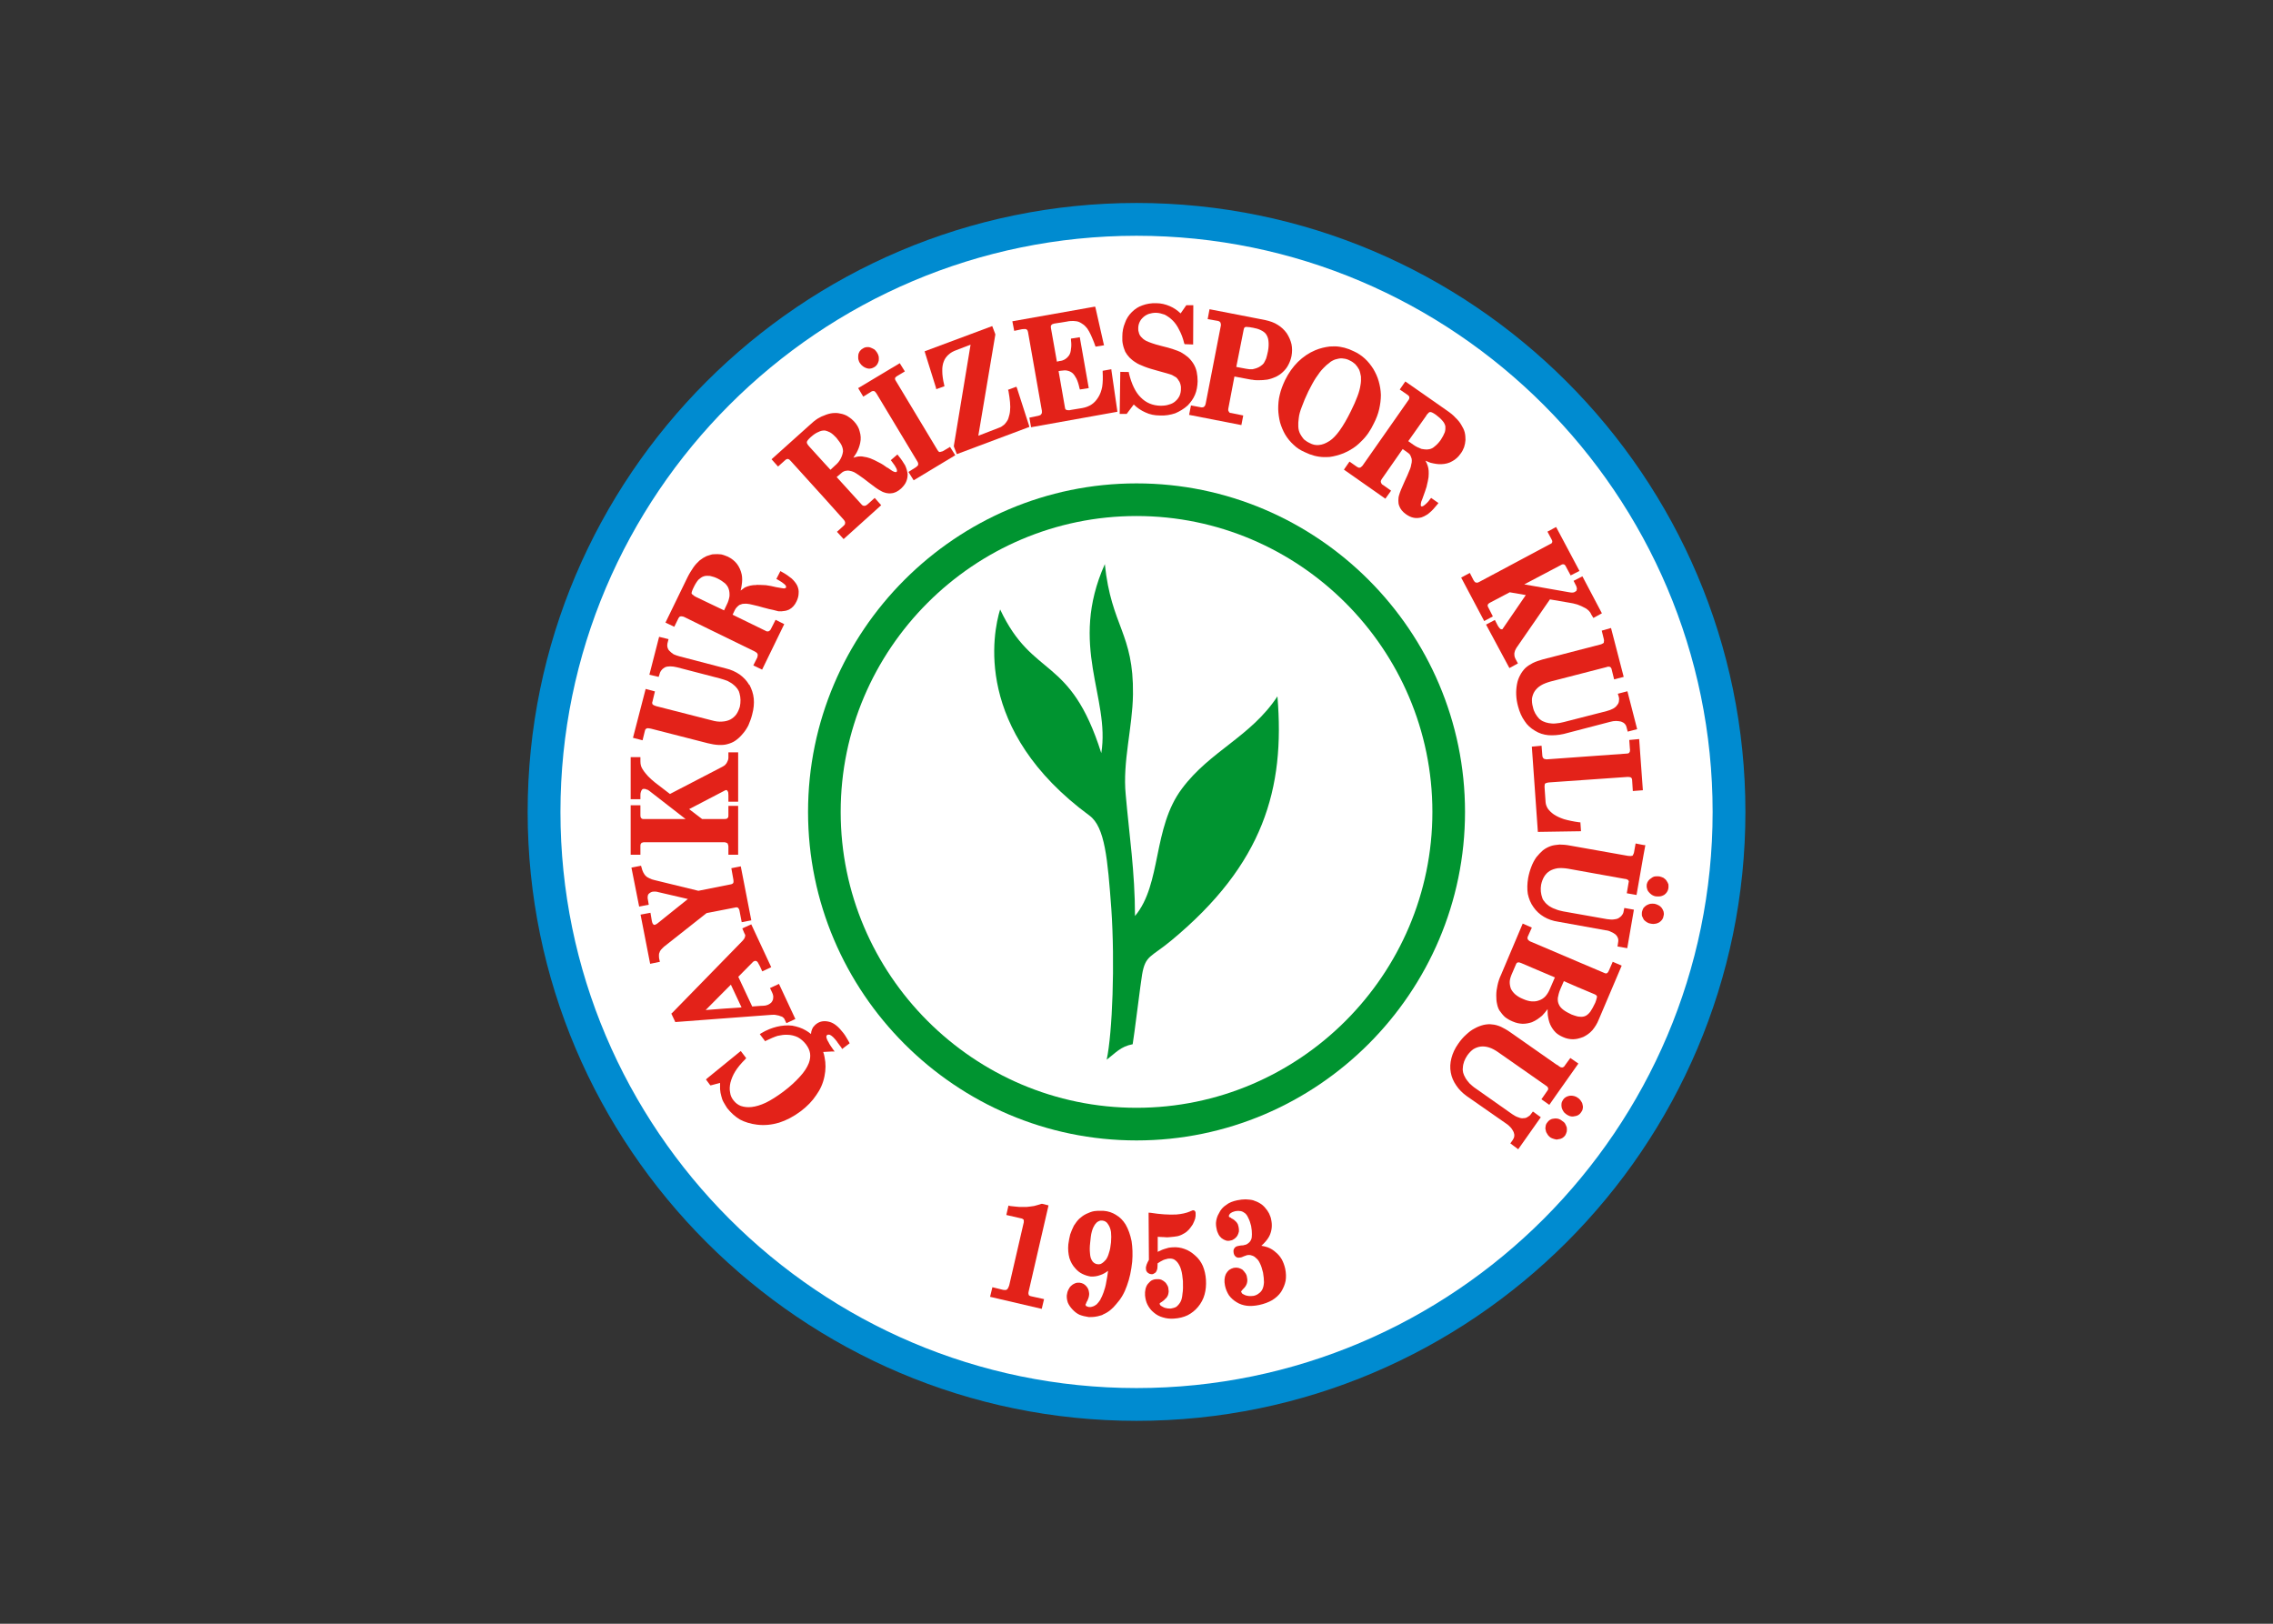 <svg clip-rule="evenodd" fill-rule="evenodd" stroke-linejoin="round" stroke-miterlimit="2" viewBox="0 0 560 400" xmlns="http://www.w3.org/2000/svg"><rect x="0" y="0" width="560" height="400" fill="#333333" stroke="none"/><g fill-rule="nonzero" transform="matrix(.756 0 0 .756 130 50)"><path d="m198.425 396.85c109.267 0 198.425-89.158 198.425-198.425s-89.158-198.425-198.425-198.425c-109.268 0-198.425 89.158-198.425 198.425s89.157 198.425 198.425 198.425z" fill="#008bd0"/><path d="m198.425 386.165c103.42 0 187.74-84.319 187.74-187.74s-84.319-187.74-187.74-187.74-187.74 84.319-187.74 187.74 84.319 187.74 187.74 187.74z" fill="#fff"/><path d="m198.425 305.475c58.917 0 107.049-48.132 107.049-107.05s-48.132-107.05-107.049-107.05-107.05 48.132-107.05 107.049 48.132 107.051 107.05 107.051z" fill="#009430"/><path d="m198.425 294.84c53.071 0 96.415-43.344 96.415-96.416s-43.344-96.415-96.415-96.415c-53.072 0-96.416 43.344-96.416 96.415s43.344 96.416 96.416 96.416z" fill="#fff"/><path d="m197.165 274.125c-3.981.756-5.594 2.873-8.467 5.04 1.864-8.719 2.721-31.45 1.512-49.14-1.21-16.229-2.066-26.661-7.106-30.391-37.901-27.871-31.5-59.522-29.131-67.183 10.685 22.781 22.832 14.717 32.962 46.822 2.974-18.043-10.735-34.978 1.159-61.589 2.117 20.412 9.424 22.428 9.172 42.437-.151 10.886-3.427 21.924-2.369 32.659 1.109 12.802 3.024 25.2 3.024 39.564 8.77-10.433 5.645-28.677 15.322-41.529 9.173-12.298 22.377-16.833 31.097-30.038 2.52 30.088-4.536 54.684-34.625 79.582-6.704 5.544-8.367 4.737-9.476 11.037-.404 2.217-2.671 20.663-3.074 22.729z" fill="#009430"/><g fill="#e32219"><path d="m246.859 347.206c-.252-1.058-.605-2.066-1.108-2.974-.504-.856-1.109-1.613-1.916-2.268-.756-.705-1.613-1.26-2.671-1.663-.655-.202-1.311-.403-2.066-.504.554-.454.957-.907 1.36-1.361.655-.756 1.159-1.512 1.462-2.268.605-1.461.756-3.125.403-4.788-.101-.756-.403-1.411-.706-2.117-.353-.655-.756-1.26-1.26-1.814-.504-.605-1.059-1.108-1.764-1.512-.655-.403-1.311-.655-2.167-.958-.706-.202-1.613-.252-2.47-.302-.806 0-1.764.101-2.721.302-1.412.303-2.672.756-3.579 1.512-1.059.655-1.865 1.613-2.369 2.722-.504.806-.756 1.663-.907 2.52-.151.856-.051 1.764.151 2.621.101.655.353 1.209.605 1.714.252.504.605.907 1.008 1.26.454.353.958.604 1.411.756.504.151.958.151 1.512 0 .454-.051.857-.252 1.26-.555.353-.252.706-.605.958-1.008.202-.403.403-.857.504-1.361.05-.453 0-.957-.101-1.461-.051-.302-.202-.655-.252-.907-.151-.251-.252-.453-.504-.756-.202-.202-.403-.403-.706-.655-.302-.202-.605-.403-1.008-.604v-.101c-.202-.05-.353-.101-.503-.202-.051-.05-.051-.101-.152-.101v-.101s-.05-.05-.05-.101c0-.101 0-.202.05-.303.101-.201.152-.302.353-.554.151-.101.353-.302.706-.454.252-.151.655-.201 1.059-.353.605-.101 1.209-.101 1.713 0s.958.353 1.412.706c.403.353.756.856 1.058 1.563.353.655.655 1.563.907 2.57.202 1.059.252 1.966.252 2.722 0 .706-.05 1.361-.302 1.814-.202.453-.504.806-.857 1.058-.403.353-.806.555-1.311.605-.151.101-.302.101-.403.101-.252.05-.454.05-.655.05-.403.101-.655.101-.857.151-.353.05-.554.151-.806.252-.202.151-.403.303-.555.555-.151.202-.202.403-.252.655 0 .303 0 .555.05.857.05.252.151.504.252.706.151.202.303.403.504.555s.454.202.655.251c.302 0 .503 0 .756-.05.151 0 .252-.05.454-.101.202-.101.454-.151.706-.302.202-.05.403-.151.605-.202.151-.05.252-.151.403-.151.554-.101 1.109-.101 1.563.101.454.101 1.008.403 1.411.857.554.403.958 1.008 1.311 1.814.403.756.655 1.764.958 2.923.201 1.159.302 2.268.302 3.125-.05.907-.201 1.562-.454 2.167-.252.605-.706 1.109-1.159 1.411-.454.403-1.059.706-1.764.857-.555.05-1.008.101-1.563.05-.454-.05-1.008-.151-1.462-.403-.353-.151-.554-.302-.706-.403-.151-.151-.252-.353-.252-.503-.101-.051-.101-.101-.101-.202 0 0 0-.051.101-.051 0-.05.05-.151.101-.201.151-.151.302-.353.504-.555 1.159-1.059 1.562-2.369 1.209-3.78-.05-.554-.252-1.008-.554-1.411-.252-.403-.605-.756-.958-1.109-.454-.252-.857-.454-1.311-.554-.504-.101-.958-.101-1.512 0-.554.151-1.008.353-1.512.705-.403.353-.705.756-1.008 1.26-.252.554-.403 1.108-.454 1.764-.05.605 0 1.311.151 2.066.252 1.21.706 2.218 1.31 3.175.655.857 1.462 1.613 2.47 2.218.957.604 2.117 1.008 3.326 1.159s2.57.05 4.032-.252c1.663-.353 3.075-.907 4.234-1.563 1.209-.756 2.167-1.613 2.923-2.722.705-1.159 1.209-2.318 1.461-3.578.205-1.209.155-2.57-.148-4.031z"/><path d="m220.046 346.399c-.604-1.361-1.411-2.47-2.52-3.427-1.058-.958-2.217-1.713-3.427-2.117-1.209-.454-2.52-.655-3.88-.555-.454 0-.857.101-1.361.151-.454.151-.857.252-1.361.403s-1.008.353-1.461.604c-.202.05-.504.202-.706.353v-4.939c.706.05 1.31.101 1.915.101.807.101 1.512.101 2.167 0 .958-.051 1.764-.202 2.419-.303.857-.202 1.512-.554 2.117-.907.554-.302 1.109-.756 1.563-1.26s.857-1.109 1.26-1.714c.353-.655.554-1.31.755-1.814.151-.605.202-1.209.151-1.764 0-.302-.05-.504-.151-.605-.201-.302-.403-.403-.755-.353-.051 0-.151 0-.403.151-.101 0-.303.101-.605.252-.504.201-1.209.454-1.965.604-.706.151-1.613.303-2.419.353-1.209.051-2.57.051-3.931-.05-1.411-.101-2.923-.252-4.385-.504l-.706-.05v.604l.101 14.768c-.353.604-.554 1.058-.756 1.563-.151.554-.302.958-.202 1.36 0 .252.05.454.101.655.151.303.303.403.403.605h.101c.353.353.806.504 1.36.504.303 0 .605-.151.857-.353.303-.151.504-.403.605-.655.151-.353.302-.706.302-1.159.051-.403.051-.807.051-1.361.353-.202.604-.403.856-.555.353-.202.706-.403 1.059-.554.302-.101.655-.252 1.008-.302.252-.101.554-.151.806-.151.605-.05 1.16.051 1.613.252.504.302.958.706 1.31 1.209.454.655.807 1.361 1.059 2.318.302 1.008.403 2.167.554 3.528.051 1.713.051 3.074-.151 4.183-.101 1.159-.303 2.066-.706 2.722-.353.604-.857 1.159-1.311 1.512-.454.252-1.109.454-1.764.555-.554 0-1.059 0-1.562-.151-.454-.05-.958-.302-1.361-.554-.252-.151-.454-.252-.554-.454-.101-.151-.201-.303-.201-.403 0-.101 0-.101.101-.151.101-.151.353-.353.604-.453.403-.303.807-.555 1.059-.907.353-.252.605-.555.756-.857.202-.303.302-.655.353-.958.05-.353.151-.705.05-1.108 0-.504-.101-1.008-.303-1.412-.251-.454-.503-.907-.856-1.209-.403-.353-.807-.604-1.26-.806-.403-.151-.907-.202-1.411-.151-.655 0-1.159.151-1.663.403-.454.252-.856.706-1.26 1.159-.353.454-.605 1.008-.756 1.663s-.202 1.311-.151 2.066c.101 1.059.353 2.167.806 3.024.504.958 1.159 1.865 2.066 2.57.807.706 1.814 1.26 2.923 1.563 1.109.353 2.369.504 3.629.403 1.613-.101 3.125-.454 4.485-1.109 1.26-.655 2.419-1.562 3.377-2.722.958-1.159 1.714-2.52 2.117-4.032.403-1.411.554-3.024.454-4.738-.102-1.661-.454-3.173-1.009-4.534z"/><path d="m194.846 332.841c-.856-1.36-1.865-2.369-3.075-3.074-1.159-.756-2.57-1.26-4.183-1.361h-.908c-.655 0-1.36 0-2.016.101-.907.151-1.764.504-2.621.907-.856.403-1.563.958-2.268 1.563-.655.655-1.21 1.411-1.764 2.268-.454.907-.857 1.865-1.209 2.873-.252 1.008-.454 2.117-.605 3.226-.151 1.663 0 3.074.353 4.435.403 1.26 1.008 2.419 1.965 3.427.655.756 1.411 1.361 2.268 1.764.806.403 1.764.706 2.722.856 1.109.051 2.117-.101 3.175-.503.807-.252 1.663-.756 2.47-1.361-.151 1.311-.353 2.47-.554 3.478-.202 1.36-.554 2.57-.907 3.528-.302.856-.655 1.663-1.008 2.268-.05.101-.05.101-.05.151-.403.605-.806 1.109-1.209 1.512-.403.302-.907.605-1.311.706-.353.151-.756.202-1.159.151-.202 0-.403-.051-.504-.151-.202-.05-.353-.101-.504-.202 0-.05-.05-.101-.05-.202-.101-.05-.101-.101-.101-.202s.101-.202.151-.302c.101-.202.151-.353.202-.555.302-.403.403-.806.554-1.159s.202-.655.252-1.008c.101-.554 0-1.008-.101-1.512-.101-.454-.302-.857-.605-1.26-.302-.403-.655-.706-1.058-.958-.403-.202-.807-.353-1.26-.403-.554-.05-1.109 0-1.563.202-.504.202-.907.454-1.311.857-.403.353-.655.857-.907 1.361s-.353 1.108-.454 1.713c-.05.807.101 1.613.353 2.369.353.807.806 1.462 1.512 2.218.655.706 1.411 1.311 2.268 1.714.908.353 1.916.604 3.024.756 1.311.05 2.621-.101 3.83-.504.353-.05.706-.202.958-.403 1.562-.655 2.923-1.764 4.183-3.327 1.512-1.663 2.671-3.629 3.478-5.998.857-2.318 1.411-4.889 1.714-7.812.202-2.419.101-4.687-.202-6.703-.402-2.016-1.058-3.881-1.965-5.444zm-4.738 5.847c-.151 1.311-.302 2.419-.655 3.377-.252.958-.604 1.713-1.008 2.268-.454.504-.856.908-1.361 1.21-.101.05-.252.101-.403.202-.302.05-.604.151-.957.05-.454 0-.807-.202-1.109-.403-.353-.252-.706-.655-.908-1.159-.252-.454-.403-1.209-.454-2.066-.101-.907-.101-1.965.051-3.276.151-1.411.252-2.722.554-3.73.252-.957.605-1.663.958-2.217.403-.504.706-.907 1.209-1.109.202-.101.403-.202.655-.252h.605c.403.05.756.151 1.109.403.353.201.604.555.857.958.403.605.706 1.411.856 2.369.102.956.102 2.115.001 3.375z"/><path d="m169.747 326.642-2.016-.503h-.302c-.857.302-1.664.503-2.419.705-.806.101-1.613.252-2.369.303h-2.419c-.958-.051-1.915-.202-3.023-.303l-.504-.151-.706 3.075 4.838 1.108c.202 0 .403.101.504.202.151.101.202.151.303.202 0 .101.05.202.05.353v.504l-4.738 20.513c-.151.353-.201.655-.353.856-.101.303-.252.403-.403.504-.05.151-.252.202-.454.202s-.504 0-.807-.051l-3.477-.856-.756 3.125 16.833 3.931.756-3.175-4.334-.958c-.151-.05-.303-.101-.454-.202-.051-.05-.202-.101-.202-.252-.051-.151-.101-.302-.101-.403 0-.151 0-.353.05-.554z"/><path d="m103.824 271.858c-.252-.504-.605-.908-.958-1.412-.756-.958-1.461-1.764-2.218-2.369-.806-.655-1.562-1.059-2.369-1.26-1.613-.403-2.974-.202-4.133.655-.504.353-.806.756-1.159 1.159-.252.403-.454.958-.554 1.411-.051.303-.051.555-.101.756-.504-.403-1.059-.807-1.663-1.159-1.361-.807-2.822-1.26-4.435-1.563-1.663-.202-3.327-.05-5.04.353-1.613.403-3.327 1.058-5.09 2.117l-.454.302 1.764 2.318.303-.202c1.361-.655 2.621-1.209 3.729-1.563 1.159-.252 2.167-.403 3.125-.353 1.31 0 2.52.353 3.478.807 1.008.554 1.865 1.31 2.621 2.268.756 1.008 1.209 1.966 1.361 2.974.151 1.008 0 2.117-.403 3.175-.555 1.411-1.512 2.923-2.923 4.435-1.36 1.512-3.125 3.175-5.342 4.839-2.117 1.562-3.981 2.772-5.746 3.628-1.713.807-3.276 1.26-4.637 1.411-1.311.151-2.47 0-3.528-.353-.907-.353-1.714-.958-2.369-1.814-.604-.756-1.008-1.613-1.109-2.571-.202-.957-.151-2.066.101-3.175.302-1.159.756-2.369 1.563-3.679.807-1.311 1.915-2.621 3.276-3.982l.303-.353-1.764-2.318-.454.353-10.584 8.619-.303.302 1.412 1.915.353-.05 2.823-.756v2.016c.05.807.201 1.562.403 2.268.151.706.403 1.411.756 2.016.353.655.756 1.26 1.16 1.915 1.209 1.512 2.57 2.772 4.183 3.73 1.613.857 3.478 1.411 5.544 1.663 2.369.303 4.838.051 7.207-.655 2.369-.756 4.687-1.965 7.056-3.729 2.066-1.563 3.78-3.326 5.04-5.242 1.311-1.814 2.218-3.83 2.671-6.098.454-2.167.454-4.233.051-6.199-.101-.655-.252-1.159-.454-1.764l2.721-.151h1.008l-.605-.807c-.604-.907-1.109-1.563-1.411-2.268-.353-.504-.555-1.059-.655-1.411v-.05c-.05-.202-.05-.353 0-.555 0-.05.101-.201.202-.252.151-.101.202-.151.403-.151s.302 0 .504.05c.353.151.655.403 1.059.756.403.403.856.907 1.31 1.512v.05l.857 1.159.504.655.252.504 2.47-1.865-.202-.403c-.305-.602-.658-1.105-.91-1.559z"/><path d="m79.48 264.549c.555-.05 1.109-.05 1.664.101.454.05 1.008.202 1.411.403.353.05.605.252.807.454.202.151.353.403.454.706l.504 1.058 2.923-1.36-5.343-11.441-2.923 1.361.655 1.361c.202.403.353.857.403 1.26 0 .403 0 .807-.101 1.159-.152.353-.303.706-.555.958-.302.252-.554.454-.958.655-.202.101-.555.202-.958.302-.454.051-.957.101-1.562.101l-2.722.202-4.536-9.677 4.486-4.536c.151-.151.252-.252.403-.403.151-.05.302-.151.403-.202.101-.05.202-.05.302-.05.101 0 .252.05.403.101.101.101.252.303.454.504v.05c.151.302.353.605.605 1.109l.756 1.663 2.923-1.361-6.501-13.96-2.923 1.31.655 1.563c.151.202.202.403.302.655 0 .151 0 .353-.101.554 0 .151-.101.403-.252.605-.202.302-.403.554-.655.806l-6.048 6.2-16.732 17.136-.303.252 1.311 2.772.353-.05 15.372-1.159zm-21.47-1.562 5.846-5.897 2.369-2.369 3.478 7.409-5.847.403z"/><path d="m67.435 229.623c.302-.101.555-.101.706-.101.202 0 .303.101.403.151s.201.151.252.353c.151.101.202.403.252.655l.706 3.679 3.125-.604-3.427-17.59-3.075.605.655 3.679c.05.252.05.555.05.706 0 .202-.05.302-.101.454-.151.202-.504.403-.958.454l-10.382 2.066-14.263-3.478c-.706-.151-1.26-.353-1.714-.604-.454-.202-.907-.454-1.209-.806-.302-.252-.554-.706-.807-1.16-.202-.403-.403-.958-.554-1.612l-.151-.504-3.125.605 2.52 12.701 3.125-.604-.252-1.512c-.101-.403-.151-.806-.101-1.058 0-.353.101-.605.202-.807.151-.202.353-.353.554-.504.202-.151.454-.252.756-.353.353-.05.655-.05 1.008-.05.353.05.655.05 1.059.202l9.525 2.217-9.929 7.963c-.101.101-.303.202-.504.303-.151.101-.302.151-.403.151h-.252c-.051 0-.101-.05-.151-.151-.101-.051-.151-.202-.252-.303-.101-.202-.202-.504-.252-.806l-.454-2.671-3.226.605 3.125 16.027 3.175-.655-.252-1.108c-.05-.403-.05-.756-.05-1.109s.05-.605.201-.857c.051-.302.252-.555.454-.856.303-.303.605-.655 1.008-1.008l13.86-10.937z"/><path d="m49.14 135.324c.101-.201.202-.302.353-.454.05-.101.202-.151.353-.151.101-.051.252-.051.454 0 .202 0 .403.05.756.202l8.518 4.183 14.465 7.056c.252.152.454.303.605.403.101.151.252.303.302.403h-.05c.05.151.151.302.05.504 0 .202-.05.403-.101.605l-1.31 2.621 2.873 1.361 7.207-14.818-2.822-1.411-1.512 2.974c-.051.202-.202.302-.303.454-.151.151-.302.202-.504.353v-.05c-.101.05-.252.05-.403.05-.101 0-.353-.05-.554-.202l-10.735-5.241.756-1.563c.202-.403.403-.655.655-.908.252-.302.554-.503.807-.705.353-.151.706-.252 1.008-.353.403-.05.907-.05 1.361-.05.554.05 1.209.151 2.167.403.957.202 2.117.504 3.477.907h.051c1.159.303 2.167.605 2.923.706.807.201 1.412.353 1.764.454.655.05 1.26 0 1.814-.101.605-.05 1.159-.252 1.613-.454 1.059-.554 1.865-1.411 2.47-2.722.403-.857.655-1.764.655-2.57.101-.907-.101-1.713-.453-2.52-.403-.806-1.008-1.562-1.814-2.318-.857-.706-1.916-1.461-3.226-2.167l-.454-.251-1.31 2.57.504.252c2.016 1.159 2.923 1.966 2.621 2.52 0 .101-.051.151-.051.151-.151.05-.302.05-.403.151-.202 0-.504 0-.958-.101-.403-.05-1.008-.202-1.764-.302-1.159-.303-2.318-.504-3.377-.655-1.108-.051-2.117-.101-3.074-.101v.05c-.706 0-1.411.051-2.016.202-.655.151-1.209.353-1.764.605-.454.302-.857.605-1.361 1.008.151-.655.303-1.26.353-1.815.202-1.26.202-2.419 0-3.427-.302-1.36-.807-2.469-1.563-3.477-.756-.958-1.713-1.714-2.923-2.319-.756-.302-1.462-.605-2.218-.756-.806-.101-1.563-.101-2.369-.051-.353 0-.755.051-1.109.202-.403.101-.856.303-1.26.403-.756.353-1.512.807-2.268 1.412-.706.655-1.411 1.36-2.066 2.318-.605.907-1.26 1.915-1.865 3.125l-7.207 14.818 2.873 1.36zm4.939-10.03c.504-1.059 1.008-1.865 1.563-2.52.554-.504 1.109-.907 1.713-1.109.554-.202 1.209-.202 1.966-.151.05.051.202.051.251.051.706.151 1.512.403 2.319.806 1.008.504 1.814 1.059 2.419 1.563.555.554.958 1.109 1.16 1.714.302.806.353 1.612.302 2.52-.151.856-.403 1.814-.907 2.772l-.857 1.814-4.436-2.117-4.737-2.268c-.454-.201-.807-.504-1.008-.706-.201-.101-.353-.252-.403-.403-.05-.252.151-.957.655-1.966z"/><path d="m36.742 209.664c0-.252 0-.454.05-.655.101-.151.151-.302.252-.403.05-.101.101-.151.252-.151.151-.05.353-.151.554-.151h26.258c.303 0 .403.101.605.151.151 0 .303.151.353.202.151.05.202.202.202.403.101.151.151.403.151.605v2.722h3.175v-15.927h-3.175v3.175c0 .202-.05.353-.05.504-.101.151-.151.252-.302.353-.151.202-.454.252-.958.252h-7.257l-4.234-3.226 11.794-6.149c.05-.05.101-.05.101-.05h.353c.05.05.151.101.252.252s.151.252.252.554c0 .252.05.555.05.958v2.016h3.175v-16.077h-3.175v1.713c0 .353-.05.605-.151.857-.151.353-.252.604-.454.958-.151.202-.303.403-.504.605-.252.202-.504.353-.857.554l-17.085 8.87-4.737-3.629c-.907-.705-1.714-1.461-2.369-2.117-.604-.705-1.209-1.36-1.613-2.016-.353-.504-.554-.907-.706-1.361-.151-.504-.201-.958-.201-1.512v-1.36h-3.175v13.708h3.175v-1.361c0-.403.05-.756.151-1.008.05-.302.202-.503.353-.705.05-.101.201-.202.252-.252.151-.051.353-.051.554-.051s.454.051.706.202c.353.051.655.252.958.504l11.743 9.122h-13.509c-.252 0-.454 0-.605-.05-.101-.101-.252-.151-.302-.202-.101-.101-.151-.202-.252-.454-.05-.202-.05-.454-.05-.857v-2.923h-3.175v16.128h3.175z"/><path d="m38.102 172.418c.051-.353.202-.655.252-.857.151-.101.201-.252.353-.302.151-.101.302-.101.554-.101s.605.101.958.151l18.497 4.738c1.21.302 2.369.504 3.427.554 1.109.05 2.066 0 2.923-.252.907-.252 1.764-.555 2.57-1.109.807-.555 1.562-1.209 2.318-2.117.756-.807 1.411-1.814 1.965-2.873.454-1.109.958-2.318 1.26-3.628.504-1.814.655-3.579.504-5.141-.151-1.613-.706-3.125-1.411-4.485h-.101c-.755-1.311-1.814-2.419-3.125-3.377-1.26-.857-2.772-1.562-4.536-1.965l-15.069-3.931c-.706-.202-1.311-.403-1.865-.655-.555-.353-.958-.706-1.361-1.109-.655-.655-.857-1.563-.655-2.47l.353-1.361-3.074-.756-3.175 12.348 3.024.706.302-.907c.101-.504.353-.958.655-1.311.303-.403.706-.655 1.109-.907.454-.202 1.008-.302 1.663-.302.706 0 1.462.101 2.268.302l13.961 3.629c.958.252 1.814.554 2.57.856.756.403 1.361.756 1.865 1.21.555.403.958.907 1.311 1.361.353.504.554.958.655 1.461.403 1.411.403 2.822.101 4.334-.302 1.008-.705 1.865-1.209 2.57-.504.655-1.159 1.209-1.915 1.613-.807.403-1.714.604-2.621.655-1.059.101-2.217-.051-3.427-.403l-18.144-4.637c-.353-.101-.555-.252-.756-.302-.101-.051-.252-.202-.353-.252-.05-.151-.101-.202-.101-.353-.101-.05-.101-.202 0-.353l.857-3.528-3.024-.806-4.133 15.926 3.125.806z"/><path d="m275.789 71.77c.756-1.461 1.361-3.024 1.713-4.586.353-1.562.555-3.125.555-4.637-.05-1.563-.303-3.024-.706-4.435-.403-1.462-1.008-2.722-1.764-4.032-.807-1.26-1.663-2.369-2.772-3.376-1.059-.958-2.217-1.764-3.579-2.369-2.016-1.008-4.132-1.563-6.148-1.613-.605 0-1.159.05-1.714.05-1.562.202-3.125.555-4.687 1.21-2.167.907-3.981 2.167-5.695 3.831-1.613 1.612-3.024 3.578-4.183 5.947-.756 1.613-1.361 3.175-1.713 4.738-.403 1.562-.504 3.125-.504 4.687.051 1.462.252 2.923.605 4.334.403 1.361.958 2.722 1.663 3.931.756 1.26 1.664 2.369 2.722 3.327 1.008 1.008 2.268 1.814 3.679 2.419 2.016 1.008 4.133 1.563 6.199 1.613.655 0 1.26 0 1.915-.05 1.512-.202 2.974-.605 4.536-1.209 2.167-.907 4.083-2.167 5.695-3.831 1.713-1.615 3.074-3.58 4.183-5.949zm-4.385-12.399c-.151 1.008-.454 2.268-1.008 3.68-.504 1.36-1.21 2.973-2.117 4.788-1.26 2.57-2.52 4.738-3.73 6.401-1.059 1.461-2.167 2.621-3.175 3.276-.151.101-.202.151-.252.151-1.108.706-2.167 1.109-3.276 1.209-1.008.101-2.016-.101-3.024-.655-.756-.353-1.311-.756-1.865-1.209-.454-.554-.857-1.109-1.21-1.764-.353-.706-.554-1.411-.604-2.318-.05-.857 0-1.814.151-2.822.101-1.109.453-2.318 1.008-3.729.554-1.512 1.209-3.125 2.117-4.99.857-1.663 1.663-3.226 2.47-4.435.856-1.311 1.663-2.369 2.47-3.175.655-.706 1.36-1.311 2.016-1.764.051-.101.151-.152.202-.202.756-.504 1.512-.857 2.167-.958.756-.202 1.411-.302 2.117-.151.655.05 1.361.252 2.016.604.756.353 1.31.756 1.814 1.209.504.555.908 1.109 1.26 1.764.303.706.454 1.461.604 2.268.05.856.05 1.814-.151 2.822z"/><path d="m247.917 52.718c.453-.857.807-1.814 1.008-2.822.251-1.361.251-2.621 0-3.881-.303-1.26-.807-2.419-1.563-3.578-.756-1.059-1.764-2.016-2.923-2.722-1.159-.756-2.52-1.209-4.083-1.563l-4.133-.806-14.011-2.722-.605 3.226 3.478.604c.101.051.252.101.403.202.05.05.201.202.252.252.05.151.151.353.151.504.051.202.051.403 0 .605l-4.939 25.402c-.101.252-.151.454-.201.604-.101.202-.252.252-.353.403-.101.05-.201.151-.403.151-.152.051-.353.051-.605 0l-3.226-.604-.605 3.075 17.035 3.326.605-3.125-3.931-.806c-.202 0-.353-.05-.504-.101-.101-.151-.202-.202-.251-.353-.152-.151-.152-.252-.202-.454 0-.252 0-.454.05-.655l1.966-10.332 5.09.958c.303.051.555.101.807.101.605.151 1.311.151 1.965.151.908 0 1.916-.05 2.873-.201 1.008-.202 1.865-.504 2.772-.908.807-.403 1.613-.907 2.318-1.613.707-.654 1.312-1.411 1.765-2.318zm-6.652-4.435c-.202.958-.403 1.764-.605 2.419-.302.604-.504 1.109-.756 1.512-.252.302-.605.655-1.008.907-.403.302-.807.504-1.361.706-.403.151-.907.252-1.311.353-.655.05-1.361 0-2.066-.151l-3.226-.605 2.419-12.197c.05-.202.101-.403.201-.554.051-.151.202-.202.252-.202.151-.05.403-.151.756-.05.403 0 .958.05 1.563.202h.101c1.109.202 1.965.454 2.671.806.756.353 1.26.756 1.612 1.159.454.605.807 1.361.908 2.318.102.908.102 2.016-.15 3.377z"/><path d="m218.333 58.111c0-1.109-.101-2.117-.302-3.075-.202-.958-.555-1.814-1.008-2.57-.504-.807-1.059-1.512-1.764-2.167-.706-.605-1.512-1.159-2.47-1.713-.605-.252-1.361-.605-2.369-.908-1.008-.353-2.318-.706-3.78-1.058-1.209-.303-2.318-.605-3.125-.907-.857-.302-1.563-.555-2.016-.807-.504-.302-.907-.554-1.159-.857-.353-.302-.604-.604-.806-.907-.202-.353-.353-.756-.403-1.108-.151-.403-.151-.807-.151-1.209 0-.706.151-1.361.403-1.916.252-.604.655-1.159 1.209-1.663s1.159-.857 1.865-1.109c.655-.202 1.411-.353 2.268-.353 1.008 0 1.965.302 2.873.604.957.504 1.814 1.109 2.621 1.916.807.806 1.512 1.814 2.117 3.074.655 1.209 1.209 2.621 1.613 4.334l.151.302 2.772.101v-.554l.051-11.743v-.504h-2.268l-.151.202-1.713 2.47c-1.059-1.008-2.218-1.814-3.528-2.369-1.411-.604-2.873-.958-4.435-.958-1.664-.05-3.125.202-4.486.706-1.361.454-2.47 1.21-3.478 2.218s-1.764 2.167-2.217 3.528c-.555 1.311-.856 2.772-.856 4.435-.051.907 0 1.814.202 2.621.151.806.454 1.563.755 2.318.353.655.807 1.26 1.361 1.865.554.554 1.209 1.108 1.965 1.563.706.504 1.714.958 2.923 1.411 1.26.504 2.671.907 4.334 1.361 1.31.353 2.318.655 3.074.856.756.202 1.26.403 1.563.504.504.302 1.008.554 1.411.806.353.353.604.706.806 1.059.252.302.403.706.555 1.209.151.454.202 1.008.151 1.563 0 .706-.151 1.461-.454 2.167-.302.604-.706 1.209-1.26 1.663-.554.554-1.311.958-2.117 1.159-.806.302-1.764.403-2.823.403-2.57-.051-4.737-.958-6.451-2.722-1.714-1.663-2.974-4.334-3.831-7.812l-.05-.454-2.772-.05-.202 13.709h2.318l.101-.202 2.167-2.873c1.109 1.108 2.419 1.965 3.78 2.57 1.462.706 3.074 1.008 4.738 1.008 1.814.101 3.427-.201 4.99-.706 1.411-.604 2.873-1.461 4.082-2.57 1.008-1.059 1.814-2.167 2.369-3.478.554-1.308.806-2.77.857-4.383z"/><path d="m190.26 54.684-.05-.504-2.822.504v.504c.101 1.764.05 3.326-.151 4.688-.252 1.31-.655 2.469-1.31 3.477-.605.958-1.26 1.714-2.167 2.319-.857.554-1.865.958-3.024 1.159l-3.68.604c-.302.101-.655.151-.907.101-.303 0-.504-.101-.706-.151-.051-.101-.151-.151-.202-.202-.051-.151-.151-.353-.151-.554l-2.066-11.844.605-.101c.856-.101 1.613-.202 2.217-.051.706.152 1.209.403 1.714.807.454.403.857 1.008 1.26 1.764.403.807.756 1.916 1.008 3.125l.152.453 2.873-.453-2.923-16.582-2.873.454v.454c.152 1.16.152 2.117 0 2.923-.05.807-.251 1.512-.604 2.066-.302.454-.756.907-1.209 1.209-.555.353-1.16.604-1.915.655l-.857.202-1.966-11.088v-.504c0-.101.05-.252.151-.303.05-.101.202-.202.302-.302.151-.05.353-.101.605-.202l4.133-.655c.857-.202 1.512-.202 2.167-.202.706.051 1.26.101 1.764.303s.958.504 1.461.856c.454.303.857.807 1.26 1.26.403.554.806 1.311 1.209 2.167.403.958.907 2.016 1.361 3.377l.151.403 2.772-.454-.151-.554-2.621-11.592-.151-.454-26.964 4.788.605 3.125 2.57-.554c.403-.05.706-.05.958-.05.202 0 .403.05.503.151.101.051.202.151.252.202.05.151.151.353.202.555l4.536 25.754v.604c-.051.202-.051.303-.202.454-.051.151-.202.252-.353.353-.101.05-.302.101-.605.202l-2.923.604.554 3.125 28.123-5.04-.05-.504z"/><path d="m159.465 60.329-.202-.454-2.721 1.008.151.403c.252 1.361.403 2.571.504 3.629.101 1.109.101 2.066 0 2.873-.051.756-.252 1.461-.454 2.117-.151.605-.403 1.059-.756 1.512-.302.453-.655.856-1.159 1.159-.403.353-.907.604-1.563.806l-6.401 2.47 5.544-32.961-.05-.252-.958-2.52-22.025 8.215.151.554 3.528 11.29.101.504 2.671-.958-.101-.504c-.403-1.663-.605-3.175-.605-4.435-.05-1.21.151-2.319.504-3.175.303-.857.857-1.563 1.512-2.167.706-.655 1.512-1.109 2.621-1.512l4.586-1.764-5.443 32.911v.302l.958 2.47 23.638-8.871-.101-.454z"/><path d="m135.475 80.791c-.252.151-.555.252-.756.252-.202.101-.353.101-.554.101-.101-.101-.202-.101-.303-.202-.1-.101-.201-.302-.353-.504l-13.557-22.528c-.152-.151-.202-.353-.202-.504-.051-.1-.051-.202 0-.353 0-.05.05-.202.202-.302.05-.101.251-.202.453-.353l2.521-1.512-1.664-2.671-10.181 6.099-3.376 2.016 1.663 2.772 1.713-1.059.655-.403c.303-.252.504-.302.706-.353h.403c.252.051.555.353.807.756l13.406 22.277c.101.202.202.403.202.554v.454c-.05.151-.101.252-.302.403-.151.201-.454.403-.706.555l-2.167 1.36 1.714 2.722 13.558-8.165-1.714-2.722z"/><path d="m108.309 52.214c.252.403.555.706.958 1.008.302.252.706.454 1.159.604.252.05.454.151.655.151.655.05 1.26-.101 1.916-.504.403-.202.655-.555.907-.857.202-.353.403-.756.504-1.209.05-.504.05-.958 0-1.361-.101-.504-.302-.907-.555-1.311-.251-.403-.554-.756-.856-1.008-.454-.252-.857-.454-1.26-.605-.252-.101-.454-.151-.655-.151-.655-.05-1.31.05-1.915.504-.403.201-.655.504-.958.856-.201.353-.403.756-.454 1.209-.05.504-.05.958 0 1.361.151.507.252.911.554 1.313z"/><path d="m120.809 82.354-.302-.403-2.167 1.864.353.454c1.461 1.865 1.965 2.974 1.512 3.377-.05 0-.101.05-.202.05-.05 0-.202 0-.302-.05v.05c-.201-.05-.504-.201-.907-.403-.403-.252-.857-.605-1.461-1.008h-.101c-.958-.706-1.865-1.311-2.822-1.764-.958-.555-1.915-.958-2.772-1.311-.756-.252-1.461-.454-2.066-.504-.605-.151-1.209-.151-1.814-.101-.554.101-1.058.202-1.613.403.302-.504.655-1.058 1.008-1.563.604-1.108 1.008-2.217 1.209-3.226.302-1.31.202-2.57-.151-3.729-.252-1.159-.856-2.218-1.814-3.276-.554-.605-1.159-1.109-1.814-1.512-.605-.454-1.361-.756-2.117-.958-.806-.202-1.613-.353-2.419-.302-.907 0-1.764.202-2.671.504-.201.05-.302.101-.504.202-.756.252-1.512.604-2.268 1.058-.958.605-1.865 1.361-2.822 2.268l-12.302 11.039 2.117 2.369 2.369-2.117c.151-.151.302-.251.403-.251.151-.101.302-.101.403-.101.151 0 .303.101.504.202.101.101.302.302.503.504l11.088 12.247 6.098 6.804c.202.202.303.403.403.605.05.101.101.303.101.454s-.051.353-.101.504c-.101.101-.202.302-.403.454l-2.167 1.965 2.167 2.369 12.248-11.038-2.117-2.369-2.419 2.167c-.202.151-.353.252-.554.353-.151.05-.353.05-.605.05-.05 0-.202-.05-.353-.151-.101-.05-.252-.101-.403-.353l-8.064-8.871 1.311-1.108c.353-.353.655-.555.958-.706s.655-.252 1.008-.252c.353-.101.756 0 1.059.051.403.05.806.202 1.31.403.454.252 1.059.605 1.814 1.16.806.554 1.814 1.26 2.923 2.167 1.008.756 1.815 1.361 2.419 1.814.706.504 1.26.806 1.563.958.554.353 1.109.555 1.714.706.554.101 1.159.202 1.663.101 1.109-.051 2.217-.605 3.276-1.563.655-.655 1.31-1.411 1.613-2.167.353-.806.504-1.613.504-2.469-.101-.907-.353-1.865-.807-2.873-.554-.96-1.26-2.018-2.217-3.177zm-18.8.958c-.403.806-1.008 1.562-1.865 2.268l-1.461 1.361-1.814-1.965-5.04-5.544c-.353-.403-.555-.655-.756-1.008-.05-.202-.101-.353-.101-.454 0-.353.454-.907 1.26-1.663.907-.807 1.713-1.361 2.469-1.664.706-.353 1.311-.503 1.966-.503h.202c.504.101 1.058.302 1.663.604.706.403 1.361 1.008 2.066 1.764.706.907 1.311 1.663 1.664 2.369.353.756.503 1.361.503 2.066-.1.806-.352 1.612-.756 2.369z"/><path d="m304.063 81.648c.504-.655.807-1.31 1.109-2.066.252-.756.403-1.563.454-2.369 0-.807-.05-1.664-.252-2.47s-.605-1.613-1.109-2.419c-.454-.806-1.058-1.562-1.915-2.369-.706-.806-1.664-1.562-2.772-2.318l-6.552-4.586-7.006-4.889-1.814 2.621 2.57 1.764c.202.151.353.303.403.403.101.102.151.202.151.354 0 .151 0 .353-.05.503-.101.202-.202.454-.403.655l-14.717 21.017c-.151.202-.302.403-.504.504-.101.101-.252.252-.454.252-.151.051-.252.051-.403 0-.201-.101-.403-.151-.604-.303l-2.369-1.663-1.815 2.621 13.507 9.475 1.865-2.621-2.721-1.915c-.202-.051-.353-.252-.403-.403-.151-.151-.202-.353-.202-.555-.05-.101-.05-.252 0-.302.05-.202.151-.353.252-.555l6.854-9.828 1.411 1.008c.353.202.605.454.907.756.202.252.302.604.454.958.151.302.202.655.202 1.058s-.05.807-.202 1.311c-.05.504-.252 1.209-.655 2.066-.353.907-.807 1.965-1.462 3.326-.503 1.109-.907 2.066-1.209 2.772-.302.756-.504 1.361-.604 1.714-.202.604-.252 1.209-.252 1.814 0 .554.05 1.159.252 1.663.353 1.059 1.109 2.016 2.268 2.822.807.555 1.613.958 2.419 1.109.857.202 1.714.101 2.571-.101.554-.202 1.159-.454 1.764-.857.252-.151.555-.353.807-.605.907-.706 1.713-1.663 2.671-2.822l.303-.403-2.369-1.664-.353.403c-.403.554-.706.958-1.059 1.26-.907.907-1.512 1.26-1.814 1.058-.101-.101-.101-.151-.151-.202v-.353c0-.202.05-.503.151-.957.202-.403.403-1.008.655-1.714.403-1.109.806-2.218 1.109-3.226 0-.051.05-.202.05-.303.252-.907.403-1.814.555-2.671.05-.756.101-1.461.05-2.117-.05-.605-.151-1.209-.353-1.764-.05-.202-.202-.403-.252-.655-.151-.302-.252-.554-.454-.907.101.101.302.151.454.202.403.202.857.353 1.26.504 1.26.303 2.419.504 3.427.454 1.361-.05 2.57-.353 3.579-.958 1.057-.551 2.014-1.408 2.77-2.517zm-5.191-6.905c-.302.756-.706 1.563-1.31 2.47-.605.856-1.311 1.613-1.916 2.066-.604.554-1.209.857-1.814.958-.252 0-.555.101-.807.101-.555 0-1.159-.101-1.764-.202-.807-.303-1.714-.706-2.571-1.311l-1.713-1.21 5.846-8.265c.05-.151.151-.302.202-.353.202-.252.403-.454.555-.604.201-.202.302-.252.454-.252.353-.101.957.202 1.915.857.958.706 1.663 1.361 2.167 1.966.555.605.807 1.209.958 1.814.05.604-.001 1.31-.202 1.965z"/><path d="m371.75 222.012c-.152-.403-.353-.807-.605-1.16-.252-.403-.605-.655-1.008-.958-.403-.201-.806-.302-1.311-.454-.453-.05-.957-.05-1.411 0-.403.051-.857.252-1.209.555-.807.453-1.361 1.209-1.512 2.066-.05.403-.05.907.101 1.311.05.403.252.806.605 1.209.252.353.605.604 1.008.907.353.202.807.403 1.26.454.504.05.957.05 1.36 0 .504-.05.907-.252 1.311-.454.807-.555 1.26-1.26 1.412-2.167.049-.402.049-.906-.001-1.309z"/><path d="m358.192 224.935 3.175.555 2.268-12.953.605-3.276-.605-.05-2.57-.504-.504 2.822c-.051.252-.101.504-.252.706-.05.202-.151.353-.251.454-.101.05-.303.05-.504.101-.252 0-.604 0-1.008-.05l-18.749-3.326c-1.311-.252-2.47-.353-3.528-.353-1.059.101-2.066.202-2.873.504-.857.303-1.663.706-2.52 1.361-.706.605-1.462 1.411-2.167 2.268-.655.958-1.209 1.966-1.613 3.075-.454 1.159-.806 2.369-1.059 3.729-.302 1.814-.353 3.579-.101 5.141.353 1.613.907 3.024 1.865 4.334.857 1.26 2.016 2.318 3.377 3.125s2.923 1.361 4.687 1.613l15.372 2.772c.655.05 1.361.252 1.865.554.555.202 1.059.554 1.461.857.706.706 1.008 1.512.807 2.52l-.202 1.361 3.175.554 2.167-12.55-3.125-.554-.202.958c-.05.555-.252 1.008-.554 1.361-.252.403-.605.655-1.059.958-.403.252-.958.403-1.613.454-.605.101-1.461 0-2.268-.101l-14.212-2.52c-.958-.202-1.815-.403-2.571-.756-.806-.252-1.411-.605-2.066-1.008-.504-.403-1.008-.807-1.31-1.21-.454-.504-.706-.907-.857-1.361-.504-1.361-.655-2.873-.403-4.334.202-1.008.555-1.915 1.008-2.671.454-.756 1.058-1.361 1.764-1.815.756-.453 1.664-.755 2.621-.907 1.008-.101 2.167-.05 3.377.151l18.497 3.326c.353 0 .555.05.756.201.202.051.302.152.403.202.05.152.101.202.101.354.101.05.101.201 0 .353z"/><path d="m369.583 229.723c-.252-.302-.604-.655-1.008-.856s-.807-.403-1.311-.504c-.454-.05-.907-.05-1.412 0-.453.101-.856.303-1.26.504-.353.252-.706.554-.958.856-.201.403-.403.807-.504 1.311-.051.403-.051.857 0 1.26.151.353.303.705.504 1.058.05.05.101.101.101.202.303.302.706.655 1.059.857.403.252.857.403 1.361.454.454.101.907.101 1.311 0 .504-.05.907-.252 1.311-.454.806-.555 1.31-1.21 1.411-2.167.151-.403.101-.857 0-1.311-.101-.403-.353-.807-.605-1.21z"/><path d="m352.447 249.934c-.151.353-.252.554-.403.756-.101.101-.202.252-.353.303-.151.101-.403.101-.604 0l-9.022-3.831-14.666-6.25-.504-.202c-.202-.051-.403-.202-.604-.353-.151-.101-.252-.303-.403-.454-.051-.151-.051-.201-.051-.353 0-.101 0-.252.051-.403l1.361-3.024-2.974-1.31-7.056 16.682c-.554 1.159-.907 2.268-1.159 3.427-.252 1.109-.403 2.167-.403 3.276 0 1.008.051 1.966.252 2.772.151.806.403 1.512.756 2.117.554.807 1.159 1.563 1.814 2.167.756.604 1.563 1.059 2.52 1.461 1.159.504 2.167.706 3.276.756 1.059 0 2.066-.202 3.125-.554 0-.05.05-.05.05-.05 1.008-.403 2.016-1.109 3.125-2.016.605-.605 1.209-1.361 1.814-2.167 0 .655 0 1.26.05 1.864.151 1.16.403 2.268.807 3.175.454.958.958 1.714 1.663 2.47.655.655 1.563 1.209 2.52 1.613 1.059.504 2.218.706 3.276.706.504 0 .958-.101 1.361-.152.706-.151 1.311-.353 1.966-.604 1.109-.554 2.066-1.209 2.923-2.167.807-.958 1.563-2.117 2.117-3.528l7.459-17.539-2.923-1.26zm-19.303 6.149c-.403 1.008-.958 1.865-1.512 2.469-.605.605-1.209 1.008-1.966 1.26-.756.302-1.461.403-2.268.353h-.151c-.907-.051-1.915-.353-2.923-.807-1.008-.403-1.814-.907-2.52-1.512-.605-.555-1.059-1.16-1.36-1.764-.252-.655-.403-1.411-.403-2.167s.202-1.461.554-2.369l1.563-3.629c.05-.101.151-.202.202-.302.05-.05.202-.05.353-.151h.454c.202.101.403.151.706.252l3.528 1.512 7.358 3.125zm15.221 3.124c-.05.353-.252.807-.454 1.412-.555 1.209-1.109 2.167-1.613 2.923-.554.706-1.109 1.159-1.563 1.361-.555.252-1.21.353-1.915.252-.252 0-.454-.05-.756-.101-.554-.151-1.209-.353-1.865-.605-1.109-.504-2.066-1.058-2.721-1.563-.706-.554-1.16-1.109-1.412-1.713-.302-.604-.403-1.26-.353-2.117.151-.807.353-1.764.806-2.823l1.16-2.671 4.384 1.915 5.645 2.369c.202.101.403.202.554.353.101.05.202.202.202.353v-.101c.052.152.001.403-.099.756z"/><path d="m359.201 177.812c.101.353 0 .604 0 .907-.05.101-.101.252-.202.403-.05.05-.101.101-.252.202-.202.05-.403.101-.655.101l-25.906 1.865c-.251 0-.453 0-.655-.101-.252 0-.353-.05-.454-.202-.101-.05-.202-.201-.252-.302-.051-.151-.151-.353-.151-.554l-.252-3.276-3.175.303 1.965 27.77h.454l13.104-.202h.503l-.202-2.923h-.403c-1.865-.252-3.528-.605-4.939-1.008-1.36-.454-2.419-.958-3.326-1.563-.857-.605-1.461-1.209-1.966-1.916-.403-.655-.655-1.361-.705-2.066l-.303-4.334c-.05-.554-.05-.958 0-1.26 0-.252.101-.403.151-.454.051-.051.202-.151.403-.202.353-.151.655-.151 1.16-.202l25.2-1.764c.353 0 .605 0 .807.051.202 0 .353.101.403.151.151.05.202.202.303.403.05.202.101.454.101.807l.202 3.175 3.276-.252-1.21-16.683-3.226.303z"/><path d="m350.683 142.027c.05.302.151.604.05.806 0 .202 0 .353-.05.454s-.202.252-.403.302c-.252.151-.555.303-.958.353l-18.497 4.788c-1.21.353-2.318.706-3.226 1.159-.958.504-1.764 1.008-2.469 1.663-.655.655-1.21 1.411-1.664 2.268-.504.907-.856 1.865-1.058 2.974s-.302 2.268-.252 3.478.252 2.52.605 3.78c.503 1.865 1.159 3.377 2.117 4.738.857 1.361 2.016 2.369 3.376 3.175 1.361.857 2.823 1.311 4.385 1.461 1.563.101 3.226 0 4.99-.403l15.069-3.931c.706-.202 1.361-.303 1.966-.303s1.159.101 1.663.202c1.008.353 1.613.958 1.814 1.966l.353 1.311 3.074-.807-3.175-12.348-3.125.807.302.958c.151.554.151 1.008.05 1.512-.05.454-.252.857-.605 1.26-.252.403-.655.756-1.26 1.109-.554.302-1.311.604-2.117.806l-13.96 3.578c-.958.252-1.815.403-2.672.454-.806.101-1.512 0-2.217-.101-.655-.101-1.26-.302-1.814-.555-.504-.201-.958-.554-1.311-.856-1.008-1.059-1.764-2.318-2.066-3.831-.302-1.008-.353-1.965-.302-2.822.151-.807.403-1.613.907-2.369.504-.706 1.159-1.361 2.016-1.865.806-.504 1.915-.907 3.125-1.26l18.195-4.687c.302-.151.554-.151.756-.151.151 0 .353 0 .403.101.151.05.202.05.303.202.05.05.101.202.202.353l.857 3.478 3.125-.806-4.133-15.927-3.024.857z"/><path d="m311.724 136.231 2.822-1.512-1.512-2.974c-.101-.151-.151-.252-.151-.403-.101-.151 0-.252 0-.403.051-.202.353-.504.756-.706l6.401-3.376 5.241.907-7.459 10.886v.05c-.051 0-.051.101-.151.151 0 0-.05.05-.101.05 0 0-.101.101-.151 0-.151 0-.202 0-.353-.05-.101-.05-.252-.202-.403-.403-.202-.202-.353-.454-.555-.807l-.907-1.764-2.873 1.512 7.61 14.162 2.772-1.512-.806-1.512c-.151-.252-.202-.504-.303-.857-.05-.252-.05-.604-.05-.958.05-.252.151-.555.202-.806.151-.252.252-.605.454-.907l10.937-15.826 5.896 1.008c1.159.151 2.167.403 3.024.655.958.353 1.764.706 2.47 1.109.454.202.857.554 1.21.856.353.353.655.756.856 1.26l.706 1.159 2.772-1.512-6.351-12.046-2.873 1.462.605 1.209c.202.353.353.655.403.958.101.302.101.504 0 .756 0 .151-.05.252-.101.353-.151.101-.302.202-.454.302-.202.151-.454.252-.807.252-.251 0-.655 0-1.058-.101l-14.667-2.571 11.945-6.3c.202-.151.403-.201.604-.252.152 0 .303 0 .354.051.151 0 .201.05.353.201.202.202.302.454.454.756l1.411 2.621 2.873-1.461-7.611-14.314-2.822 1.512 1.26 2.369c.151.252.201.454.302.655v.403c-.101.151-.151.202-.202.353-.101.051-.202.202-.454.252l-23.234 12.399c-.202.101-.403.151-.504.201-.151 0-.303 0-.403-.05-.151 0-.303-.05-.454-.202-.101-.151-.252-.353-.403-.554l-1.209-2.369-2.822 1.512z"/><path d="m343.224 292.572c-.252-.353-.555-.705-.958-.958-.403-.302-.806-.504-1.26-.604-.403-.101-.908-.151-1.361-.101-.958.151-1.714.555-2.218 1.311-.252.403-.454.806-.504 1.209s-.05.857.05 1.361c.101.403.303.806.554 1.209.202.353.555.706.958.958.353.252.756.454 1.159.604h.05c.504.151.958.151 1.361.051 1.008-.101 1.714-.504 2.217-1.26.303-.403.504-.756.555-1.21.101-.403.101-.856-.05-1.31-.049-.454-.251-.857-.553-1.26z"/><path d="m338.083 299.981c-.252-.403-.604-.655-1.008-.907-.403-.353-.807-.504-1.21-.655-.302-.05-.504-.05-.706-.101-.202 0-.453 0-.756.051-.907.05-1.663.554-2.167 1.31-.252.303-.454.706-.503 1.209-.101.403-.101.857.05 1.26.051.504.252.907.555 1.311.202.403.504.655.907 1.008.454.302.857.403 1.31.555.202.05.403.05.605.151.302 0 .504 0 .756-.101.958-.05 1.713-.555 2.217-1.26.202-.403.403-.807.504-1.26.051-.403.051-.857 0-1.311-.151-.403-.352-.908-.554-1.26z"/><path d="m330.372 292.068 2.571 1.814 2.217-3.175 4.486-6.35 2.772-3.931-2.621-1.814-.151.202-1.512 2.066c-.202.303-.302.504-.504.605-.151.151-.303.202-.454.202-.101 0-.302 0-.504-.05-.202-.151-.555-.252-.807-.555l-.706-.403-14.969-10.483c-1.058-.756-2.117-1.31-3.024-1.764-.958-.403-1.915-.706-2.873-.756-.857-.151-1.814-.05-2.772.151-.958.252-1.966.605-2.924 1.159-1.008.504-1.965 1.26-2.822 2.066-.907.807-1.714 1.764-2.521 2.923-1.108 1.562-1.814 3.125-2.217 4.687s-.504 3.125-.202 4.688c.252 1.461.857 2.873 1.764 4.183.856 1.311 2.066 2.52 3.478 3.528l12.801 8.921c.655.403 1.109.907 1.512 1.31.403.454.655.958.907 1.412.403.957.302 1.814-.302 2.671l-.756 1.058 2.57 1.916 7.358-10.433-2.571-1.865-.655.857c-.252.403-.655.706-1.058.908-.403.302-.806.403-1.361.403-.454.101-1.008 0-1.613-.252-.706-.202-1.311-.554-2.066-1.059l-11.743-8.266c-.857-.554-1.512-1.159-2.117-1.713-.555-.604-1.008-1.209-1.361-1.764v-.05c-.353-.554-.605-1.159-.756-1.713-.101-.555-.202-1.059-.101-1.563.05-1.461.605-2.823 1.461-4.083.605-.857 1.311-1.563 1.966-2.016.756-.453 1.563-.756 2.419-.856.856-.101 1.764 0 2.721.302.958.302 1.966.856 2.974 1.563l15.423 10.785c.251.151.453.353.604.454.101.151.202.302.202.454.05.101.05.201.05.302-.05.101-.05.202-.151.353z"/></g></g></svg>
